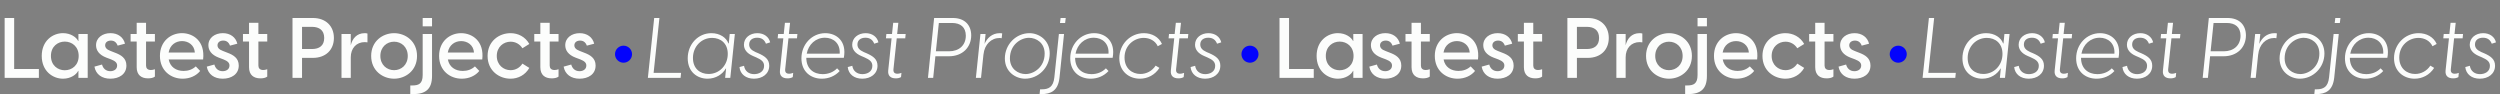<svg width="6583" height="248" viewBox="0 0 6583 248" fill="none" xmlns="http://www.w3.org/2000/svg">
<rect x="0" y="0" width="6583" height="248" fill="#808080" stroke="none"/>
<path d="M12.215 205H102.385V181.68H37.312V47.314H12.215V205ZM165.869 207.221C186.967 207.221 201.625 195.672 205.845 186.566H206.511V205H230.942V89.512H206.511V107.946H205.845C201.625 98.84 186.967 87.291 165.869 87.291C138.551 87.291 109.901 107.501 109.901 147.256C109.901 187.011 138.551 207.221 165.869 207.221ZM134.109 147.256C134.109 122.382 152.099 109.5 170.532 109.5C189.188 109.5 207.178 122.382 207.178 147.256C207.178 172.13 189.188 185.012 170.532 185.012C152.099 185.012 134.109 172.13 134.109 147.256ZM290.659 207.221C313.312 207.221 332.856 195.672 332.856 172.575C332.856 152.808 318.42 144.591 302.429 138.594L291.103 134.153C280.664 130.377 276.889 125.269 276.889 119.272C276.889 111.721 283.107 106.835 291.991 106.835C299.986 106.835 306.427 110.833 309.759 120.161L329.081 115.053C325.083 98.174 310.647 87.291 290.881 87.291C270.004 87.291 252.903 99.506 252.903 119.05C252.903 132.598 260.898 144.369 279.998 151.698L292.435 156.362C303.54 160.804 308.426 165.246 308.426 172.575C308.426 182.791 299.542 187.455 290.436 187.455C278.443 187.455 271.114 179.682 268.671 169.909L248.683 175.462C252.237 195.894 268.449 207.221 290.659 207.221ZM389.896 206.333C396.114 206.333 403.666 205.222 407.885 201.669V182.347C403.666 183.901 399.89 184.346 397.225 184.346C388.119 184.346 384.566 179.237 384.566 172.575V109.278H407.885V89.512H384.566V59.974H359.913V89.512H343.923V109.278H359.913V177.016C359.913 197.671 372.35 206.333 389.896 206.333ZM480.877 207.221C500.422 207.221 517.079 199.226 527.073 186.789L515.524 174.796C507.084 182.791 495.98 186.789 483.543 186.789C463.776 186.789 448.008 176.572 444.232 156.584H534.846C540.398 108.168 508.417 87.291 479.101 87.291C449.784 87.291 421.135 108.39 421.135 147.256C421.135 185.678 449.562 207.221 480.877 207.221ZM444.01 138.372C447.564 117.94 463.11 108.168 479.323 108.168C495.758 108.168 511.748 118.384 513.081 138.372H444.01ZM586.493 207.221C609.146 207.221 628.691 195.672 628.691 172.575C628.691 152.808 614.255 144.591 598.264 138.594L586.937 134.153C576.499 130.377 572.723 125.269 572.723 119.272C572.723 111.721 578.942 106.835 587.825 106.835C595.821 106.835 602.261 110.833 605.593 120.161L624.915 115.053C620.917 98.174 606.481 87.291 586.715 87.291C565.838 87.291 548.737 99.506 548.737 119.05C548.737 132.598 556.733 144.369 575.832 151.698L588.27 156.362C599.374 160.804 604.26 165.246 604.26 172.575C604.26 182.791 595.377 187.455 586.271 187.455C574.278 187.455 566.949 179.682 564.506 169.909L544.517 175.462C548.071 195.894 564.284 207.221 586.493 207.221ZM685.73 206.333C691.949 206.333 699.5 205.222 703.72 201.669V182.347C699.5 183.901 695.724 184.346 693.059 184.346C683.953 184.346 680.4 179.237 680.4 172.575V109.278H703.72V89.512H680.4V59.974H655.748V89.512H639.757V109.278H655.748V177.016C655.748 197.671 668.185 206.333 685.73 206.333ZM770.231 205H795.317V152.386H823.955C857.921 152.386 879.233 131.074 879.233 99.994C879.233 68.692 857.921 47.38 823.955 47.38H770.231V205ZM795.317 129.076V70.69H821.513C840.827 70.69 853.703 79.792 853.703 99.994C853.703 120.196 840.827 129.076 821.513 129.076H795.317ZM899.225 205H923.645V151.054C923.645 126.856 938.519 110.872 960.497 110.872C963.161 110.872 965.159 111.094 967.601 111.538V88.228C965.159 87.562 962.939 87.34 960.275 87.34C939.185 87.34 927.641 101.992 923.645 119.308V89.56H899.225V205ZM1037.74 207.22C1067.71 207.22 1098.13 186.13 1098.13 147.28C1098.13 108.43 1067.71 87.34 1037.74 87.34C1007.77 87.34 977.359 108.43 977.359 147.28C977.359 186.13 1007.77 207.22 1037.74 207.22ZM1001.56 147.28C1001.56 123.526 1018.87 109.762 1037.74 109.762C1056.61 109.762 1073.71 123.526 1073.71 147.28C1073.71 171.034 1056.61 184.798 1037.74 184.798C1018.87 184.798 1001.56 171.034 1001.56 147.28ZM1080.36 247.846H1087.25C1120.32 247.846 1137.64 235.192 1137.64 199.894V89.56H1113V197.452C1113 220.318 1102.79 224.98 1086.14 224.98H1080.36V247.846ZM1113 69.358H1137.64V47.38H1113V69.358ZM1215.93 207.22C1235.47 207.22 1252.12 199.228 1262.11 186.796L1250.57 174.808C1242.13 182.8 1231.03 186.796 1218.6 186.796C1198.84 186.796 1183.08 176.584 1179.3 156.604H1269.88C1275.43 108.208 1243.46 87.34 1214.16 87.34C1184.85 87.34 1156.22 108.43 1156.22 147.28C1156.22 185.686 1184.63 207.22 1215.93 207.22ZM1179.08 138.4C1182.63 117.976 1198.17 108.208 1214.38 108.208C1230.81 108.208 1246.79 118.42 1248.12 138.4H1179.08ZM1344.29 207.22C1364.5 207.22 1383.14 197.452 1393.8 178.804L1375.6 167.482C1368.94 178.138 1357.61 184.798 1344.52 184.798C1325.87 184.798 1308.11 171.034 1308.11 147.28C1308.11 123.526 1325.87 109.762 1344.52 109.762C1357.61 109.762 1368.94 116.422 1375.6 127.078L1393.8 115.756C1383.14 96.886 1364.5 87.34 1344.29 87.34C1314.1 87.34 1283.91 108.43 1283.91 147.28C1283.91 186.13 1314.1 207.22 1344.29 207.22ZM1452.79 206.332C1459 206.332 1466.55 205.222 1470.77 201.67V182.356C1466.55 183.91 1462.78 184.354 1460.11 184.354C1451.01 184.354 1447.46 179.248 1447.46 172.588V109.318H1470.77V89.56H1447.46V60.034H1422.82V89.56H1406.83V109.318H1422.82V177.028C1422.82 197.674 1435.25 206.332 1452.79 206.332ZM1526.16 207.22C1548.81 207.22 1568.34 195.676 1568.34 172.588C1568.34 152.83 1553.91 144.616 1537.93 138.622L1526.61 134.182C1516.17 130.408 1512.4 125.302 1512.4 119.308C1512.4 111.76 1518.61 106.876 1527.49 106.876C1535.49 106.876 1541.92 110.872 1545.25 120.196L1564.57 115.09C1560.57 98.218 1546.14 87.34 1526.38 87.34C1505.52 87.34 1488.42 99.55 1488.42 119.086C1488.42 132.628 1496.41 144.394 1515.51 151.72L1527.94 156.382C1539.04 160.822 1543.92 165.262 1543.92 172.588C1543.92 182.8 1535.04 187.462 1525.94 187.462C1513.95 187.462 1506.63 179.692 1504.18 169.924L1484.2 175.474C1487.76 195.898 1503.96 207.22 1526.16 207.22Z" fill="#FCFDFC"/>
<path d="M3369.22 205H3459.38V181.68H3394.31V47.314H3369.22V205ZM3522.87 207.221C3543.97 207.221 3558.63 195.672 3562.85 186.566H3563.51V205H3587.94V89.512H3563.51V107.946H3562.85C3558.63 98.84 3543.97 87.291 3522.87 87.291C3495.55 87.291 3466.9 107.501 3466.9 147.256C3466.9 187.011 3495.55 207.221 3522.87 207.221ZM3491.11 147.256C3491.11 122.382 3509.1 109.5 3527.53 109.5C3546.19 109.5 3564.18 122.382 3564.18 147.256C3564.18 172.13 3546.19 185.012 3527.53 185.012C3509.1 185.012 3491.11 172.13 3491.11 147.256ZM3647.66 207.221C3670.31 207.221 3689.86 195.672 3689.86 172.575C3689.86 152.808 3675.42 144.591 3659.43 138.594L3648.1 134.153C3637.66 130.377 3633.89 125.269 3633.89 119.272C3633.89 111.721 3640.11 106.835 3648.99 106.835C3656.99 106.835 3663.43 110.833 3666.76 120.161L3686.08 115.053C3682.08 98.174 3667.65 87.291 3647.88 87.291C3627 87.291 3609.9 99.506 3609.9 119.05C3609.9 132.598 3617.9 144.369 3637 151.698L3649.44 156.362C3660.54 160.804 3665.43 165.246 3665.43 172.575C3665.43 182.791 3656.54 187.455 3647.44 187.455C3635.44 187.455 3628.11 179.682 3625.67 169.909L3605.68 175.462C3609.24 195.894 3625.45 207.221 3647.66 207.221ZM3746.9 206.333C3753.11 206.333 3760.67 205.222 3764.89 201.669V182.347C3760.67 183.901 3756.89 184.346 3754.22 184.346C3745.12 184.346 3741.57 179.237 3741.57 172.575V109.278H3764.89V89.512H3741.57V59.974H3716.91V89.512H3700.92V109.278H3716.91V177.016C3716.91 197.671 3729.35 206.333 3746.9 206.333ZM3837.88 207.221C3857.42 207.221 3874.08 199.226 3884.07 186.789L3872.52 174.796C3864.08 182.791 3852.98 186.789 3840.54 186.789C3820.78 186.789 3805.01 176.572 3801.23 156.584H3891.85C3897.4 108.168 3865.42 87.291 3836.1 87.291C3806.78 87.291 3778.13 108.39 3778.13 147.256C3778.13 185.678 3806.56 207.221 3837.88 207.221ZM3801.01 138.372C3804.56 117.94 3820.11 108.168 3836.32 108.168C3852.76 108.168 3868.75 118.384 3870.08 138.372H3801.01ZM3943.49 207.221C3966.15 207.221 3985.69 195.672 3985.69 172.575C3985.69 152.808 3971.25 144.591 3955.26 138.594L3943.94 134.153C3933.5 130.377 3929.72 125.269 3929.72 119.272C3929.72 111.721 3935.94 106.835 3944.83 106.835C3952.82 106.835 3959.26 110.833 3962.59 120.161L3981.91 115.053C3977.92 98.174 3963.48 87.291 3943.72 87.291C3922.84 87.291 3905.74 99.506 3905.74 119.05C3905.74 132.598 3913.73 144.369 3932.83 151.698L3945.27 156.362C3956.37 160.804 3961.26 165.246 3961.26 172.575C3961.26 182.791 3952.38 187.455 3943.27 187.455C3931.28 187.455 3923.95 179.682 3921.51 169.909L3901.52 175.462C3905.07 195.894 3921.28 207.221 3943.49 207.221ZM4042.73 206.333C4048.95 206.333 4056.5 205.222 4060.72 201.669V182.347C4056.5 183.901 4052.72 184.346 4050.06 184.346C4040.95 184.346 4037.4 179.237 4037.4 172.575V109.278H4060.72V89.512H4037.4V59.974H4012.75V89.512H3996.76V109.278H4012.75V177.016C4012.75 197.671 4025.18 206.333 4042.73 206.333ZM4127.23 205H4152.32V152.386H4180.96C4214.92 152.386 4236.23 131.074 4236.23 99.994C4236.23 68.692 4214.92 47.38 4180.96 47.38H4127.23V205ZM4152.32 129.076V70.69H4178.51C4197.83 70.69 4210.7 79.792 4210.7 99.994C4210.7 120.196 4197.83 129.076 4178.51 129.076H4152.32ZM4256.23 205H4280.65V151.054C4280.65 126.856 4295.52 110.872 4317.5 110.872C4320.16 110.872 4322.16 111.094 4324.6 111.538V88.228C4322.16 87.562 4319.94 87.34 4317.28 87.34C4296.19 87.34 4284.64 101.992 4280.65 119.308V89.56H4256.23V205ZM4394.74 207.22C4424.71 207.22 4455.13 186.13 4455.13 147.28C4455.13 108.43 4424.71 87.34 4394.74 87.34C4364.77 87.34 4334.36 108.43 4334.36 147.28C4334.36 186.13 4364.77 207.22 4394.74 207.22ZM4358.56 147.28C4358.56 123.526 4375.87 109.762 4394.74 109.762C4413.61 109.762 4430.71 123.526 4430.71 147.28C4430.71 171.034 4413.61 184.798 4394.74 184.798C4375.87 184.798 4358.56 171.034 4358.56 147.28ZM4437.36 247.846H4444.25C4477.32 247.846 4494.64 235.192 4494.64 199.894V89.56H4470V197.452C4470 220.318 4459.79 224.98 4443.14 224.98H4437.36V247.846ZM4470 69.358H4494.64V47.38H4470V69.358ZM4572.93 207.22C4592.47 207.22 4609.12 199.228 4619.11 186.796L4607.57 174.808C4599.13 182.8 4588.03 186.796 4575.6 186.796C4555.84 186.796 4540.08 176.584 4536.3 156.604H4626.88C4632.43 108.208 4600.46 87.34 4571.16 87.34C4541.85 87.34 4513.22 108.43 4513.22 147.28C4513.22 185.686 4541.63 207.22 4572.93 207.22ZM4536.08 138.4C4539.63 117.976 4555.17 108.208 4571.38 108.208C4587.81 108.208 4603.79 118.42 4605.12 138.4H4536.08ZM4701.29 207.22C4721.5 207.22 4740.14 197.452 4750.8 178.804L4732.6 167.482C4725.94 178.138 4714.61 184.798 4701.52 184.798C4682.87 184.798 4665.11 171.034 4665.11 147.28C4665.11 123.526 4682.87 109.762 4701.52 109.762C4714.61 109.762 4725.94 116.422 4732.6 127.078L4750.8 115.756C4740.14 96.886 4721.5 87.34 4701.29 87.34C4671.1 87.34 4640.91 108.43 4640.91 147.28C4640.91 186.13 4671.1 207.22 4701.29 207.22ZM4809.79 206.332C4816 206.332 4823.55 205.222 4827.77 201.67V182.356C4823.55 183.91 4819.78 184.354 4817.11 184.354C4808.01 184.354 4804.46 179.248 4804.46 172.588V109.318H4827.77V89.56H4804.46V60.034H4779.82V89.56H4763.83V109.318H4779.82V177.028C4779.82 197.674 4792.25 206.332 4809.79 206.332ZM4883.16 207.22C4905.81 207.22 4925.34 195.676 4925.34 172.588C4925.34 152.83 4910.91 144.616 4894.93 138.622L4883.61 134.182C4873.17 130.408 4869.4 125.302 4869.4 119.308C4869.4 111.76 4875.61 106.876 4884.49 106.876C4892.49 106.876 4898.92 110.872 4902.25 120.196L4921.57 115.09C4917.57 98.218 4903.14 87.34 4883.38 87.34C4862.52 87.34 4845.42 99.55 4845.42 119.086C4845.42 132.628 4853.41 144.394 4872.51 151.72L4884.94 156.382C4896.04 160.822 4900.92 165.262 4900.92 172.588C4900.92 182.8 4892.04 187.462 4882.94 187.462C4870.95 187.462 4863.63 179.692 4861.18 169.924L4841.2 175.474C4844.76 195.898 4860.96 207.22 4883.16 207.22Z" fill="#FCFDFC"/>
<path d="M1705.97 205H1792.11L1793.44 191.902H1721.07L1736.39 47.38H1722.62L1705.97 205ZM1863.08 207.22C1885.28 207.22 1902.81 195.232 1911.25 180.358H1911.92L1909.47 205H1923.02L1935 89.56H1921.46L1919.02 114.202H1917.91C1912.8 99.328 1895.93 87.34 1873.29 87.34C1838.21 87.34 1810.91 116.422 1810.91 153.496C1810.91 189.238 1835.99 207.22 1863.08 207.22ZM1824.67 152.608C1824.67 122.416 1847.09 99.772 1875.06 99.772C1897.04 99.772 1916.36 113.536 1916.36 141.952C1916.36 172.144 1893.93 194.788 1865.96 194.788C1843.76 194.788 1824.67 181.024 1824.67 152.608ZM1985.36 207.22C2007.78 207.22 2025.54 194.344 2025.54 173.032C2025.54 155.938 2014.22 147.946 1996.68 140.176L1989.36 137.068C1977.59 131.74 1972.71 125.746 1972.71 117.088C1972.71 105.322 1981.81 99.328 1993.8 99.328C2006.01 99.328 2013.11 105.322 2016.89 115.09L2027.99 111.538C2024.66 97.108 2011.78 87.34 1994.24 87.34C1974.48 87.34 1958.94 99.772 1958.94 117.754C1958.94 129.964 1966.27 140.398 1982.92 147.502L1991.13 151.054C2004.68 157.048 2012 162.376 2012 173.476C2012 189.016 1998.24 195.232 1985.81 195.232C1972.26 195.232 1961.39 187.684 1959.17 173.254L1947.18 176.584C1948.95 195.232 1964.05 207.22 1985.36 207.22ZM2073.74 206.332C2078.18 206.332 2083.07 205.666 2087.51 203.002L2088.62 191.902C2084.18 193.678 2080.62 194.122 2077.96 194.122C2070.19 194.122 2066.86 190.126 2067.53 182.578L2076.18 100.882H2098.61L2099.72 89.56H2077.29L2080.4 60.034H2066.86L2063.75 89.56H2048.88L2047.77 100.882H2062.64L2053.76 185.464C2052.21 199.894 2060.42 206.332 2073.74 206.332ZM2164.03 207.22C2182.23 207.22 2199.1 200.116 2211.09 187.018L2204.21 179.914C2194.66 189.904 2181.12 195.232 2166.25 195.232C2142.27 195.232 2123.18 180.802 2123.18 152.386V152.164H2221.97C2230.18 108.874 2203.1 87.34 2173.13 87.34C2138.05 87.34 2110.3 116.644 2110.3 153.496C2110.3 188.794 2135.17 207.22 2164.03 207.22ZM2124.29 141.286C2128.73 117.088 2147.82 99.328 2172.24 99.328C2194.44 99.328 2212.87 114.202 2211.09 141.286H2124.29ZM2270.45 207.22C2292.87 207.22 2310.63 194.344 2310.63 173.032C2310.63 155.938 2299.31 147.946 2281.77 140.176L2274.45 137.068C2262.68 131.74 2257.8 125.746 2257.8 117.088C2257.8 105.322 2266.9 99.328 2278.89 99.328C2291.1 99.328 2298.2 105.322 2301.97 115.09L2313.07 111.538C2309.74 97.108 2296.87 87.34 2279.33 87.34C2259.57 87.34 2244.03 99.772 2244.03 117.754C2244.03 129.964 2251.36 140.398 2268.01 147.502L2276.22 151.054C2289.76 157.048 2297.09 162.376 2297.09 173.476C2297.09 189.016 2283.33 195.232 2270.89 195.232C2257.35 195.232 2246.47 187.684 2244.25 173.254L2232.27 176.584C2234.04 195.232 2249.14 207.22 2270.45 207.22ZM2358.83 206.332C2363.27 206.332 2368.15 205.666 2372.59 203.002L2373.7 191.902C2369.26 193.678 2365.71 194.122 2363.05 194.122C2355.28 194.122 2351.95 190.126 2352.61 182.578L2361.27 100.882H2383.69L2384.8 89.56H2362.38L2365.49 60.034H2351.95L2348.84 89.56H2333.97L2332.86 100.882H2347.73L2338.85 185.464C2337.3 199.894 2345.51 206.332 2358.83 206.332ZM2443.52 205H2457.28L2463.06 148.168H2498.58C2534.54 148.168 2557.41 124.636 2557.41 92.89C2557.18 66.028 2540.31 47.38 2509.01 47.38H2459.73L2443.52 205ZM2464.39 135.07L2472.16 60.478H2506.57C2529.43 60.478 2542.98 71.578 2543.2 93.778C2543.2 119.308 2525.44 135.07 2498.8 135.07H2464.39ZM2569.69 205H2583.23L2589.67 143.062V143.728C2592.33 116.644 2610.32 99.994 2632.52 99.994C2634.07 99.994 2635.85 100.216 2637.62 100.66L2638.95 88.006C2637.4 87.562 2635.4 87.34 2632.74 87.34C2612.31 87.34 2598.99 100.438 2592.56 115.534L2595.22 89.56H2581.68L2569.69 205ZM2699.28 207.22C2734.36 207.22 2764.11 177.916 2764.11 140.842C2764.11 105.322 2735.47 87.34 2710.83 87.34C2675.75 87.34 2646 116.644 2646 153.94C2646 189.238 2674.42 207.22 2699.28 207.22ZM2659.32 153.718C2659.32 117.532 2687.96 99.55 2709.49 99.55C2729.03 99.55 2750.79 112.87 2750.79 141.064C2750.79 177.028 2722.15 195.01 2700.61 195.01C2681.08 195.01 2659.32 181.69 2659.32 153.718ZM2737.45 247.846H2741.89C2767.42 247.846 2786.07 238.744 2789.84 204.778L2801.83 89.56H2788.29L2776.3 203.89C2773.64 229.42 2760.98 235.192 2743.45 235.192H2738.78L2737.45 247.846ZM2791.18 60.478H2804.72L2806.27 47.38H2792.73L2791.18 60.478ZM2871.87 207.22C2890.07 207.22 2906.94 200.116 2918.93 187.018L2912.05 179.914C2902.5 189.904 2888.96 195.232 2874.09 195.232C2850.11 195.232 2831.02 180.802 2831.02 152.386V152.164H2929.81C2938.02 108.874 2910.94 87.34 2880.97 87.34C2845.89 87.34 2818.14 116.644 2818.14 153.496C2818.14 188.794 2843.01 207.22 2871.87 207.22ZM2832.13 141.286C2836.57 117.088 2855.66 99.328 2880.08 99.328C2902.28 99.328 2920.71 114.202 2918.93 141.286H2832.13ZM3001.52 207.22C3021.95 207.22 3041.04 197.452 3053.03 178.804L3043.04 172.81C3033.71 187.018 3018.84 194.788 3002.86 194.788C2981.1 194.788 2961.12 180.136 2961.12 151.498C2961.12 118.864 2986.87 99.772 3011.74 99.772C3027.5 99.772 3042.15 107.542 3048.59 121.75L3059.69 115.756C3051.47 97.108 3032.83 87.34 3011.96 87.34C2976.22 87.34 2947.36 116.422 2947.36 153.274C2947.36 188.128 2973.11 207.22 3001.52 207.22ZM3103.09 206.332C3107.53 206.332 3112.42 205.666 3116.86 203.002L3117.97 191.902C3113.53 193.678 3109.98 194.122 3107.31 194.122C3099.54 194.122 3096.21 190.126 3096.88 182.578L3105.54 100.882H3127.96L3129.07 89.56H3106.65L3109.75 60.034H3096.21L3093.1 89.56H3078.23L3077.12 100.882H3091.99L3083.11 185.464C3081.56 199.894 3089.77 206.332 3103.09 206.332ZM3173.19 207.22C3195.61 207.22 3213.37 194.344 3213.37 173.032C3213.37 155.938 3202.05 147.946 3184.51 140.176L3177.19 137.068C3165.42 131.74 3160.54 125.746 3160.54 117.088C3160.54 105.322 3169.64 99.328 3181.63 99.328C3193.84 99.328 3200.94 105.322 3204.72 115.09L3215.82 111.538C3212.49 97.108 3199.61 87.34 3182.07 87.34C3162.31 87.34 3146.77 99.772 3146.77 117.754C3146.77 129.964 3154.1 140.398 3170.75 147.502L3178.96 151.054C3192.51 157.048 3199.83 162.376 3199.83 173.476C3199.83 189.016 3186.07 195.232 3173.64 195.232C3160.09 195.232 3149.22 187.684 3147 173.254L3135.01 176.584C3136.78 195.232 3151.88 207.22 3173.19 207.22Z" fill="#FCFDFC"/>
<path d="M5062.56 205H5148.69L5150.03 191.902H5077.65L5092.97 47.38H5079.21L5062.56 205ZM5219.66 207.22C5241.86 207.22 5259.4 195.232 5267.84 180.358H5268.5L5266.06 205H5279.6L5291.59 89.56H5278.05L5275.61 114.202H5274.5C5269.39 99.328 5252.52 87.34 5229.87 87.34C5194.8 87.34 5167.49 116.422 5167.49 153.496C5167.49 189.238 5192.58 207.22 5219.66 207.22ZM5181.26 152.608C5181.26 122.416 5203.68 99.772 5231.65 99.772C5253.63 99.772 5272.94 113.536 5272.94 141.952C5272.94 172.144 5250.52 194.788 5222.55 194.788C5200.35 194.788 5181.26 181.024 5181.26 152.608ZM5341.95 207.22C5364.37 207.22 5382.13 194.344 5382.13 173.032C5382.13 155.938 5370.81 147.946 5353.27 140.176L5345.94 137.068C5334.18 131.74 5329.29 125.746 5329.29 117.088C5329.29 105.322 5338.4 99.328 5350.38 99.328C5362.59 99.328 5369.7 105.322 5373.47 115.09L5384.57 111.538C5381.24 97.108 5368.37 87.34 5350.83 87.34C5331.07 87.34 5315.53 99.772 5315.53 117.754C5315.53 129.964 5322.86 140.398 5339.51 147.502L5347.72 151.054C5361.26 157.048 5368.59 162.376 5368.59 173.476C5368.59 189.016 5354.82 195.232 5342.39 195.232C5328.85 195.232 5317.97 187.684 5315.75 173.254L5303.76 176.584C5305.54 195.232 5320.64 207.22 5341.95 207.22ZM5430.33 206.332C5434.77 206.332 5439.65 205.666 5444.09 203.002L5445.2 191.902C5440.76 193.678 5437.21 194.122 5434.55 194.122C5426.78 194.122 5423.45 190.126 5424.11 182.578L5432.77 100.882H5455.19L5456.3 89.56H5433.88L5436.99 60.034H5423.45L5420.34 89.56H5405.46L5404.35 100.882H5419.23L5410.35 185.464C5408.79 199.894 5417.01 206.332 5430.33 206.332ZM5520.61 207.22C5538.82 207.22 5555.69 200.116 5567.68 187.018L5560.79 179.914C5551.25 189.904 5537.71 195.232 5522.83 195.232C5498.86 195.232 5479.76 180.802 5479.76 152.386V152.164H5578.55C5586.77 108.874 5559.68 87.34 5529.71 87.34C5494.64 87.34 5466.89 116.644 5466.89 153.496C5466.89 188.794 5491.75 207.22 5520.61 207.22ZM5480.87 141.286C5485.31 117.088 5504.41 99.328 5528.83 99.328C5551.03 99.328 5569.45 114.202 5567.68 141.286H5480.87ZM5627.04 207.22C5649.46 207.22 5667.22 194.344 5667.22 173.032C5667.22 155.938 5655.9 147.946 5638.36 140.176L5631.03 137.068C5619.27 131.74 5614.38 125.746 5614.38 117.088C5614.38 105.322 5623.48 99.328 5635.47 99.328C5647.68 99.328 5654.79 105.322 5658.56 115.09L5669.66 111.538C5666.33 97.108 5653.45 87.34 5635.92 87.34C5616.16 87.34 5600.62 99.772 5600.62 117.754C5600.62 129.964 5607.94 140.398 5624.59 147.502L5632.81 151.054C5646.35 157.048 5653.68 162.376 5653.68 173.476C5653.68 189.016 5639.91 195.232 5627.48 195.232C5613.94 195.232 5603.06 187.684 5600.84 173.254L5588.85 176.584C5590.63 195.232 5605.72 207.22 5627.04 207.22ZM5715.42 206.332C5719.86 206.332 5724.74 205.666 5729.18 203.002L5730.29 191.902C5725.85 193.678 5722.3 194.122 5719.63 194.122C5711.86 194.122 5708.53 190.126 5709.2 182.578L5717.86 100.882H5740.28L5741.39 89.56H5718.97L5722.08 60.034H5708.53L5705.43 89.56H5690.55L5689.44 100.882H5704.32L5695.44 185.464C5693.88 199.894 5702.1 206.332 5715.42 206.332ZM5800.11 205H5813.87L5819.64 148.168H5855.16C5891.13 148.168 5913.99 124.636 5913.99 92.89C5913.77 66.028 5896.9 47.38 5865.6 47.38H5816.31L5800.11 205ZM5820.97 135.07L5828.74 60.478H5863.15C5886.02 60.478 5899.56 71.578 5899.78 93.778C5899.78 119.308 5882.02 135.07 5855.38 135.07H5820.97ZM5926.28 205H5939.82L5946.26 143.062V143.728C5948.92 116.644 5966.9 99.994 5989.1 99.994C5990.66 99.994 5992.43 100.216 5994.21 100.66L5995.54 88.006C5993.99 87.562 5991.99 87.34 5989.32 87.34C5968.9 87.34 5955.58 100.438 5949.14 115.534L5951.81 89.56H5938.26L5926.28 205ZM6055.87 207.22C6090.94 207.22 6120.69 177.916 6120.69 140.842C6120.69 105.322 6092.05 87.34 6067.41 87.34C6032.34 87.34 6002.59 116.644 6002.59 153.94C6002.59 189.238 6031 207.22 6055.87 207.22ZM6015.91 153.718C6015.91 117.532 6044.55 99.55 6066.08 99.55C6085.62 99.55 6107.37 112.87 6107.37 141.064C6107.37 177.028 6078.73 195.01 6057.2 195.01C6037.66 195.01 6015.91 181.69 6015.91 153.718ZM6094.04 247.846H6098.48C6124.01 247.846 6142.66 238.744 6146.43 204.778L6158.42 89.56H6144.88L6132.89 203.89C6130.22 229.42 6117.57 235.192 6100.03 235.192H6095.37L6094.04 247.846ZM6147.76 60.478H6161.3L6162.86 47.38H6149.32L6147.76 60.478ZM6228.45 207.22C6246.66 207.22 6263.53 200.116 6275.52 187.018L6268.64 179.914C6259.09 189.904 6245.55 195.232 6230.67 195.232C6206.7 195.232 6187.61 180.802 6187.61 152.386V152.164H6286.4C6294.61 108.874 6267.53 87.34 6237.56 87.34C6202.48 87.34 6174.73 116.644 6174.73 153.496C6174.73 188.794 6199.59 207.22 6228.45 207.22ZM6188.72 141.286C6193.16 117.088 6212.25 99.328 6236.67 99.328C6258.87 99.328 6277.29 114.202 6275.52 141.286H6188.72ZM6358.11 207.22C6378.53 207.22 6397.63 197.452 6409.61 178.804L6399.62 172.81C6390.3 187.018 6375.43 194.788 6359.44 194.788C6337.69 194.788 6317.71 180.136 6317.71 151.498C6317.71 118.864 6343.46 99.772 6368.32 99.772C6384.08 99.772 6398.74 107.542 6405.17 121.75L6416.27 115.756C6408.06 97.108 6389.41 87.34 6368.54 87.34C6332.8 87.34 6303.94 116.422 6303.94 153.274C6303.94 188.128 6329.69 207.22 6358.11 207.22ZM6459.68 206.332C6464.12 206.332 6469 205.666 6473.44 203.002L6474.55 191.902C6470.11 193.678 6466.56 194.122 6463.9 194.122C6456.13 194.122 6452.8 190.126 6453.46 182.578L6462.12 100.882H6484.54L6485.65 89.56H6463.23L6466.34 60.034H6452.8L6449.69 89.56H6434.82L6433.71 100.882H6448.58L6439.7 185.464C6438.15 199.894 6446.36 206.332 6459.68 206.332ZM6529.78 207.22C6552.2 207.22 6569.96 194.344 6569.96 173.032C6569.96 155.938 6558.64 147.946 6541.1 140.176L6533.77 137.068C6522.01 131.74 6517.12 125.746 6517.12 117.088C6517.12 105.322 6526.23 99.328 6538.21 99.328C6550.42 99.328 6557.53 105.322 6561.3 115.09L6572.4 111.538C6569.07 97.108 6556.2 87.34 6538.66 87.34C6518.9 87.34 6503.36 99.772 6503.36 117.754C6503.36 129.964 6510.69 140.398 6527.34 147.502L6535.55 151.054C6549.09 157.048 6556.42 162.376 6556.42 173.476C6556.42 189.016 6542.65 195.232 6530.22 195.232C6516.68 195.232 6505.8 187.684 6503.58 173.254L6491.59 176.584C6493.37 195.232 6508.47 207.22 6529.78 207.22Z" fill="#FCFDFC"/>
<circle cx="1641.86" cy="142.701" r="22.447" fill="#0303FC"/>
<circle cx="4998.45" cy="142.701" r="22.447" fill="#0303FC"/>
<circle cx="3291.45" cy="142.701" r="22.447" fill="#0303FC"/>
</svg>
